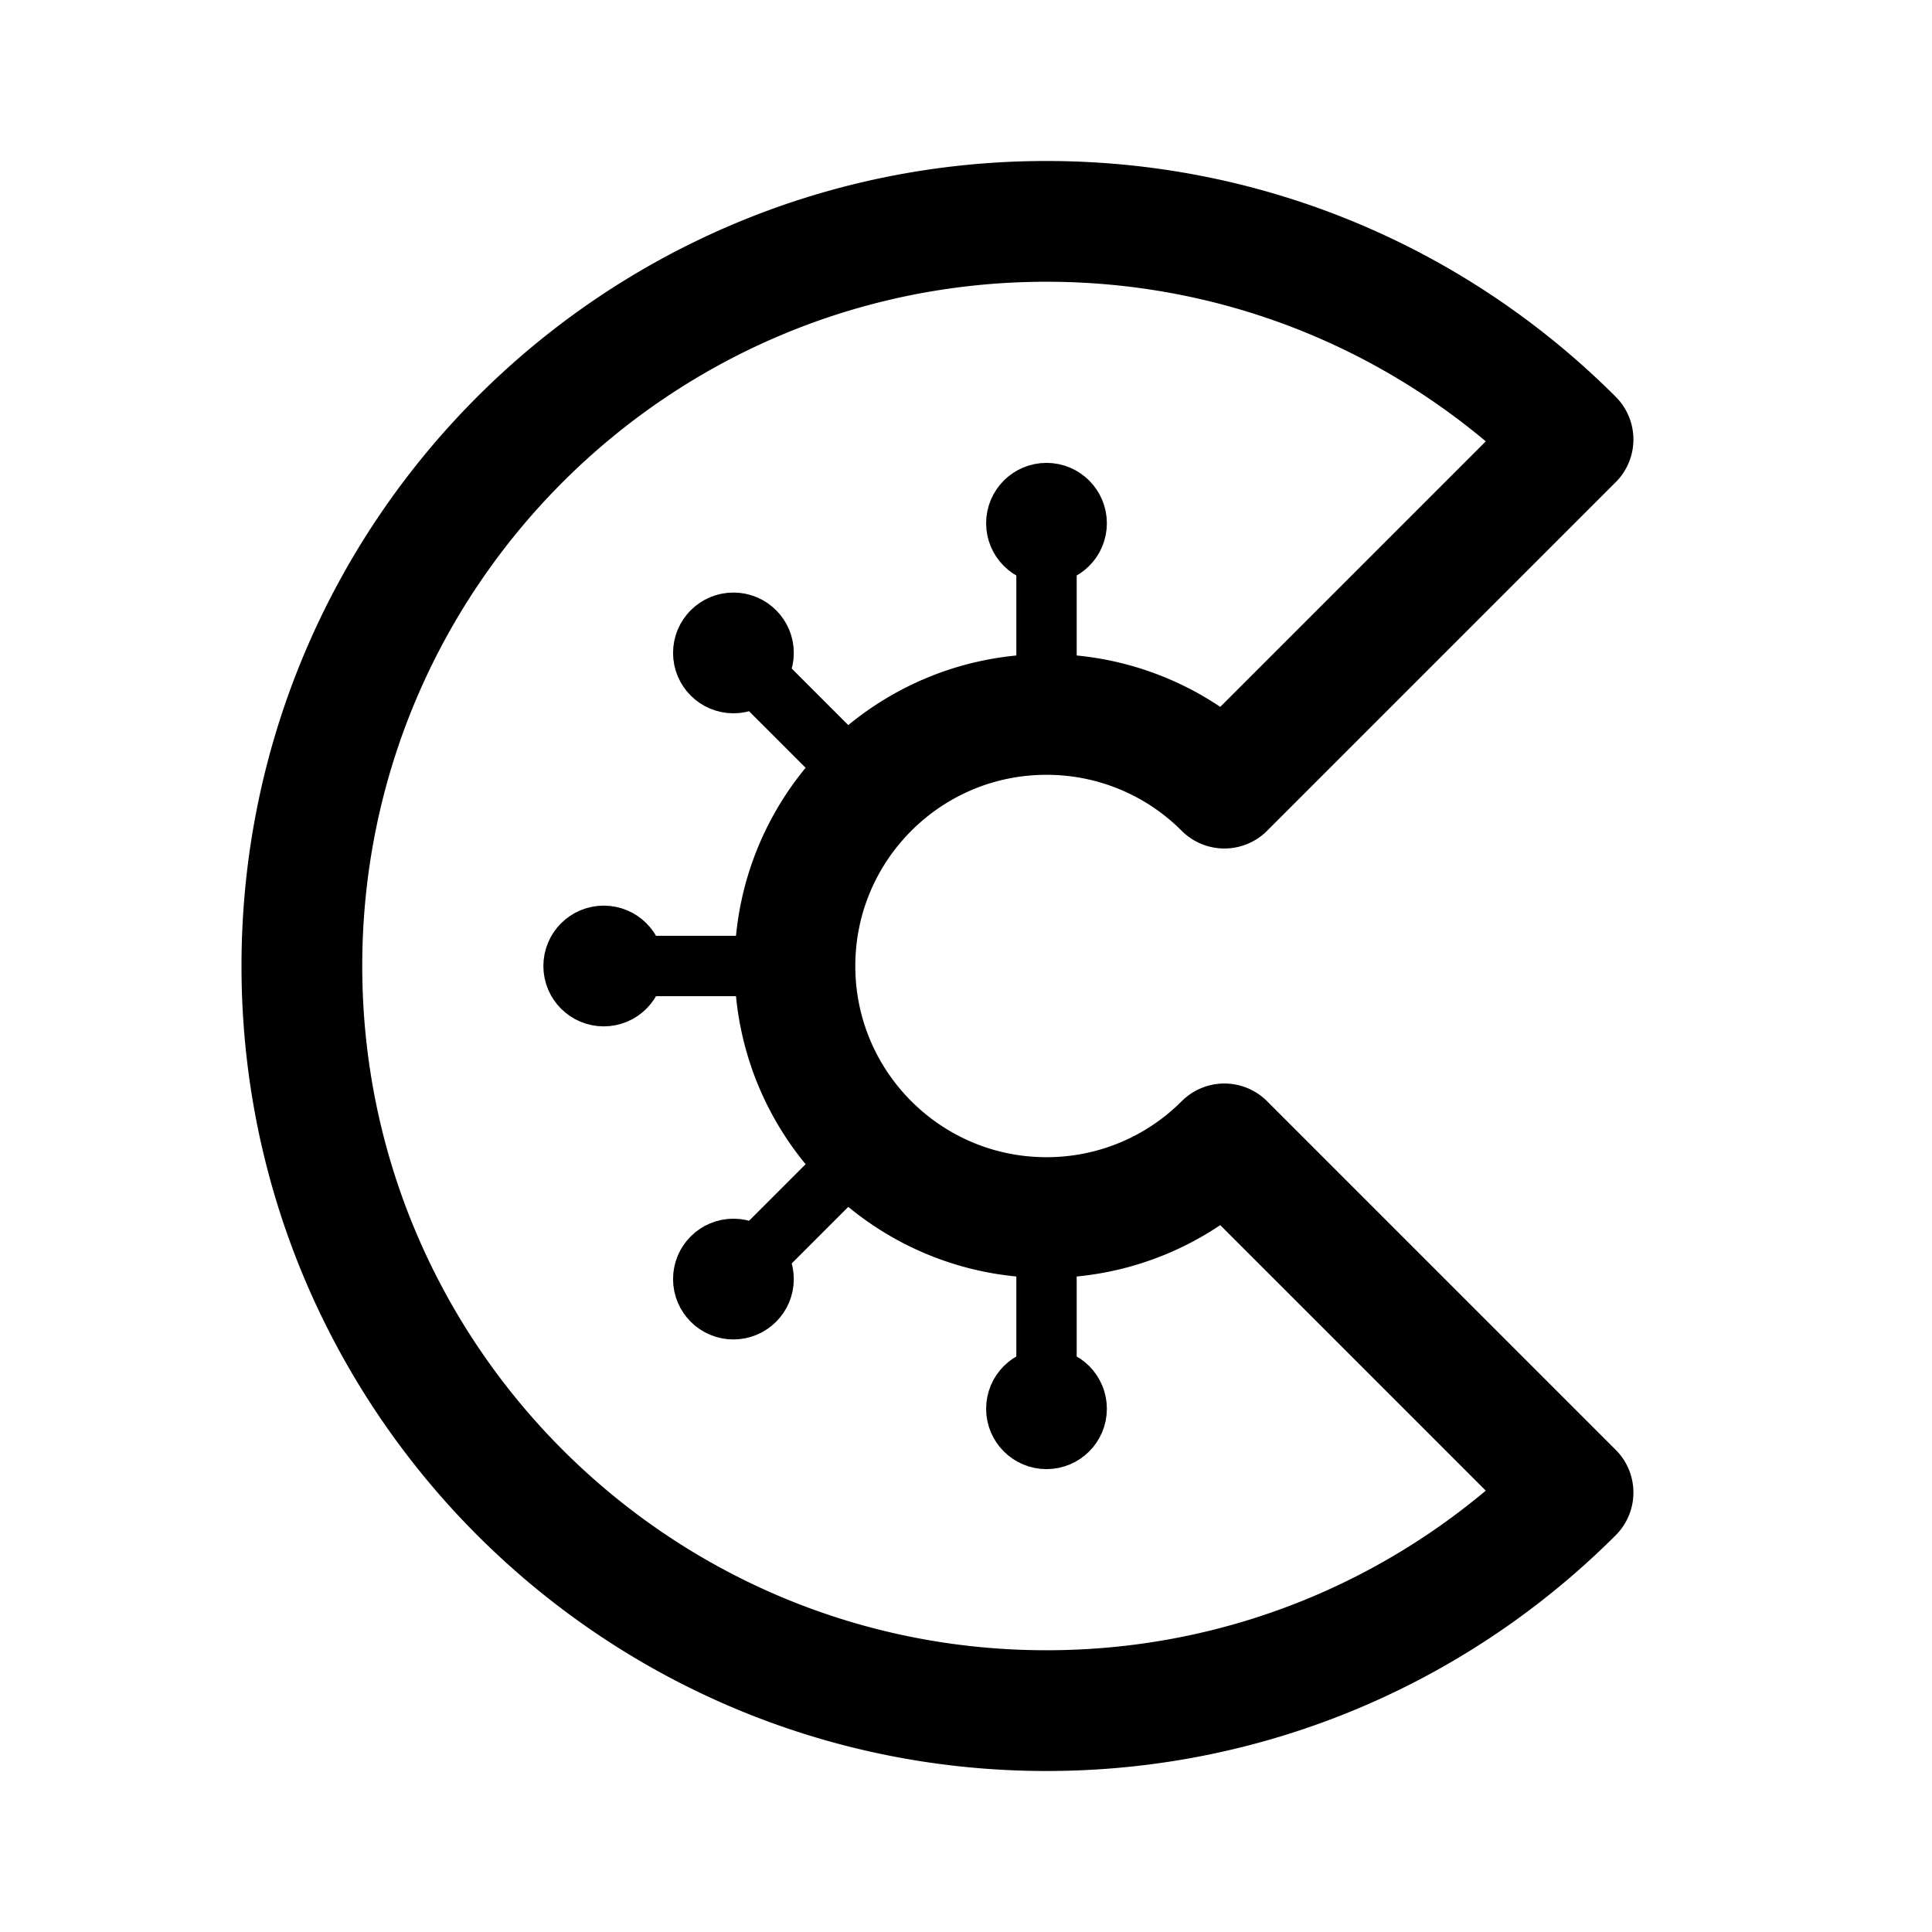 <svg width="192" height="192" viewBox="0 0 192 192" fill="none" xmlns="http://www.w3.org/2000/svg"><circle cx="104" cy="52" r="3" stroke="#000" stroke-width="6" stroke-linejoin="round"/><circle cx="72.888" cy="64.887" r="3" stroke="#000" stroke-width="6" stroke-linejoin="round"/><circle cx="104" cy="140" r="3" stroke="#000" stroke-width="6" stroke-linejoin="round"/><circle cx="60" cy="96" r="3" stroke="#000" stroke-width="6" stroke-linejoin="round"/><circle cx="72.887" cy="127.113" r="3" stroke="#000" stroke-width="6" stroke-linejoin="round"/><path d="M30 96c0 40.869 33.13 74 74 74 20.435 0 38.935-8.283 52.326-21.674l-34.648-34.648A24.922 24.922 0 0 1 104 121c-13.807 0-25-11.193-25-25s11.193-25 25-25a24.922 24.922 0 0 1 17.678 7.322l34.648-34.648C142.935 30.283 124.435 22 104 22c-40.87 0-74 33.13-74 74Z" stroke="#000" stroke-width="12" stroke-linecap="round" stroke-linejoin="round"/><path d="M104 52v17m-19.092 7.908-12.02-12.02M104 123v17M60 96h17m-4.113 31.113 12.021-12.021" stroke="#000" stroke-width="5.998" stroke-linecap="round" stroke-linejoin="round"/></svg>